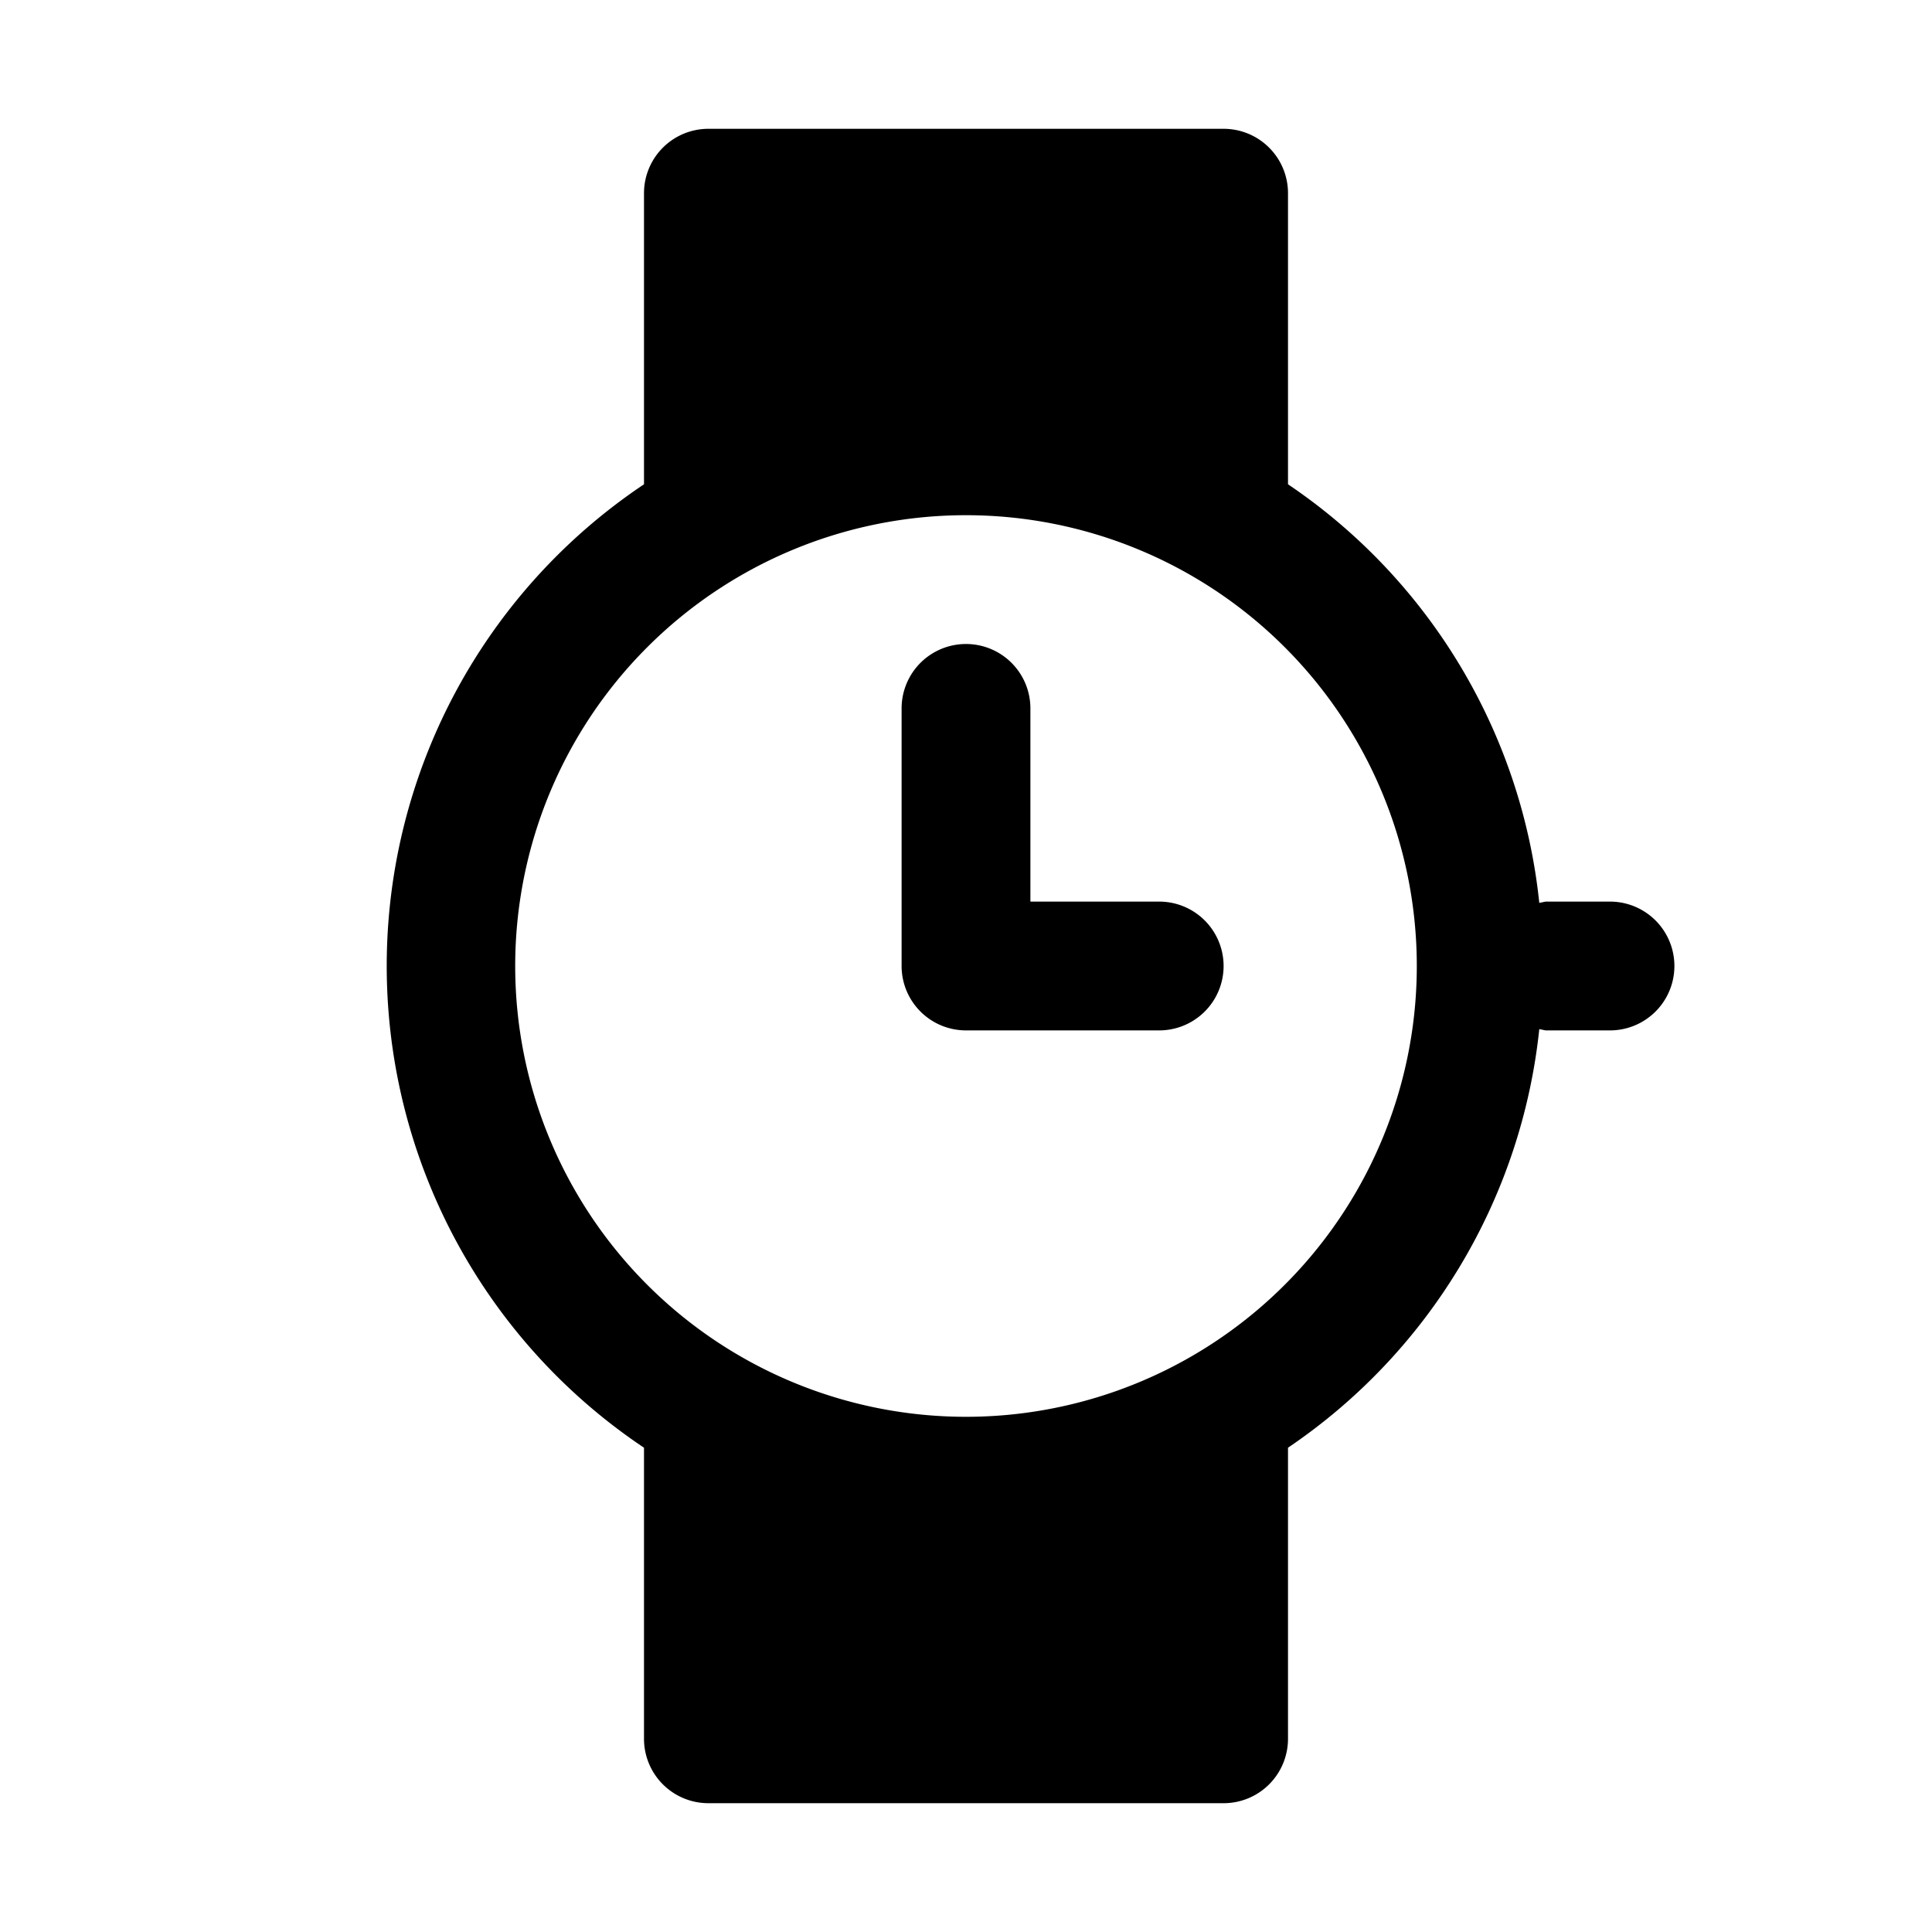 <svg xmlns="http://www.w3.org/2000/svg" xmlns:xlink="http://www.w3.org/1999/xlink" width="15" height="15" viewBox="0 0 15 15"><path fill="currentColor" d="M12.5 7H12l-.049.01A4.48 4.48 0 0 0 10 3.76V1.5a.5.5 0 0 0-.5-.5h-4a.5.5 0 0 0-.5.5v2.26a4.5 4.5 0 0 0 0 7.48v2.26a.5.5 0 0 0 .5.5h4a.5.5 0 0 0 .5-.5v-2.26a4.49 4.49 0 0 0 1.951-3.25L12 8h.5a.5.5 0 0 0 0-1m-5 4A3.5 3.5 0 1 1 11 7.5A3.5 3.5 0 0 1 7.5 11M9 7H8V5.5a.5.5 0 0 0-1 0v2a.5.5 0 0 0 .5.5H9a.5.5 0 0 0 0-1"/></svg>